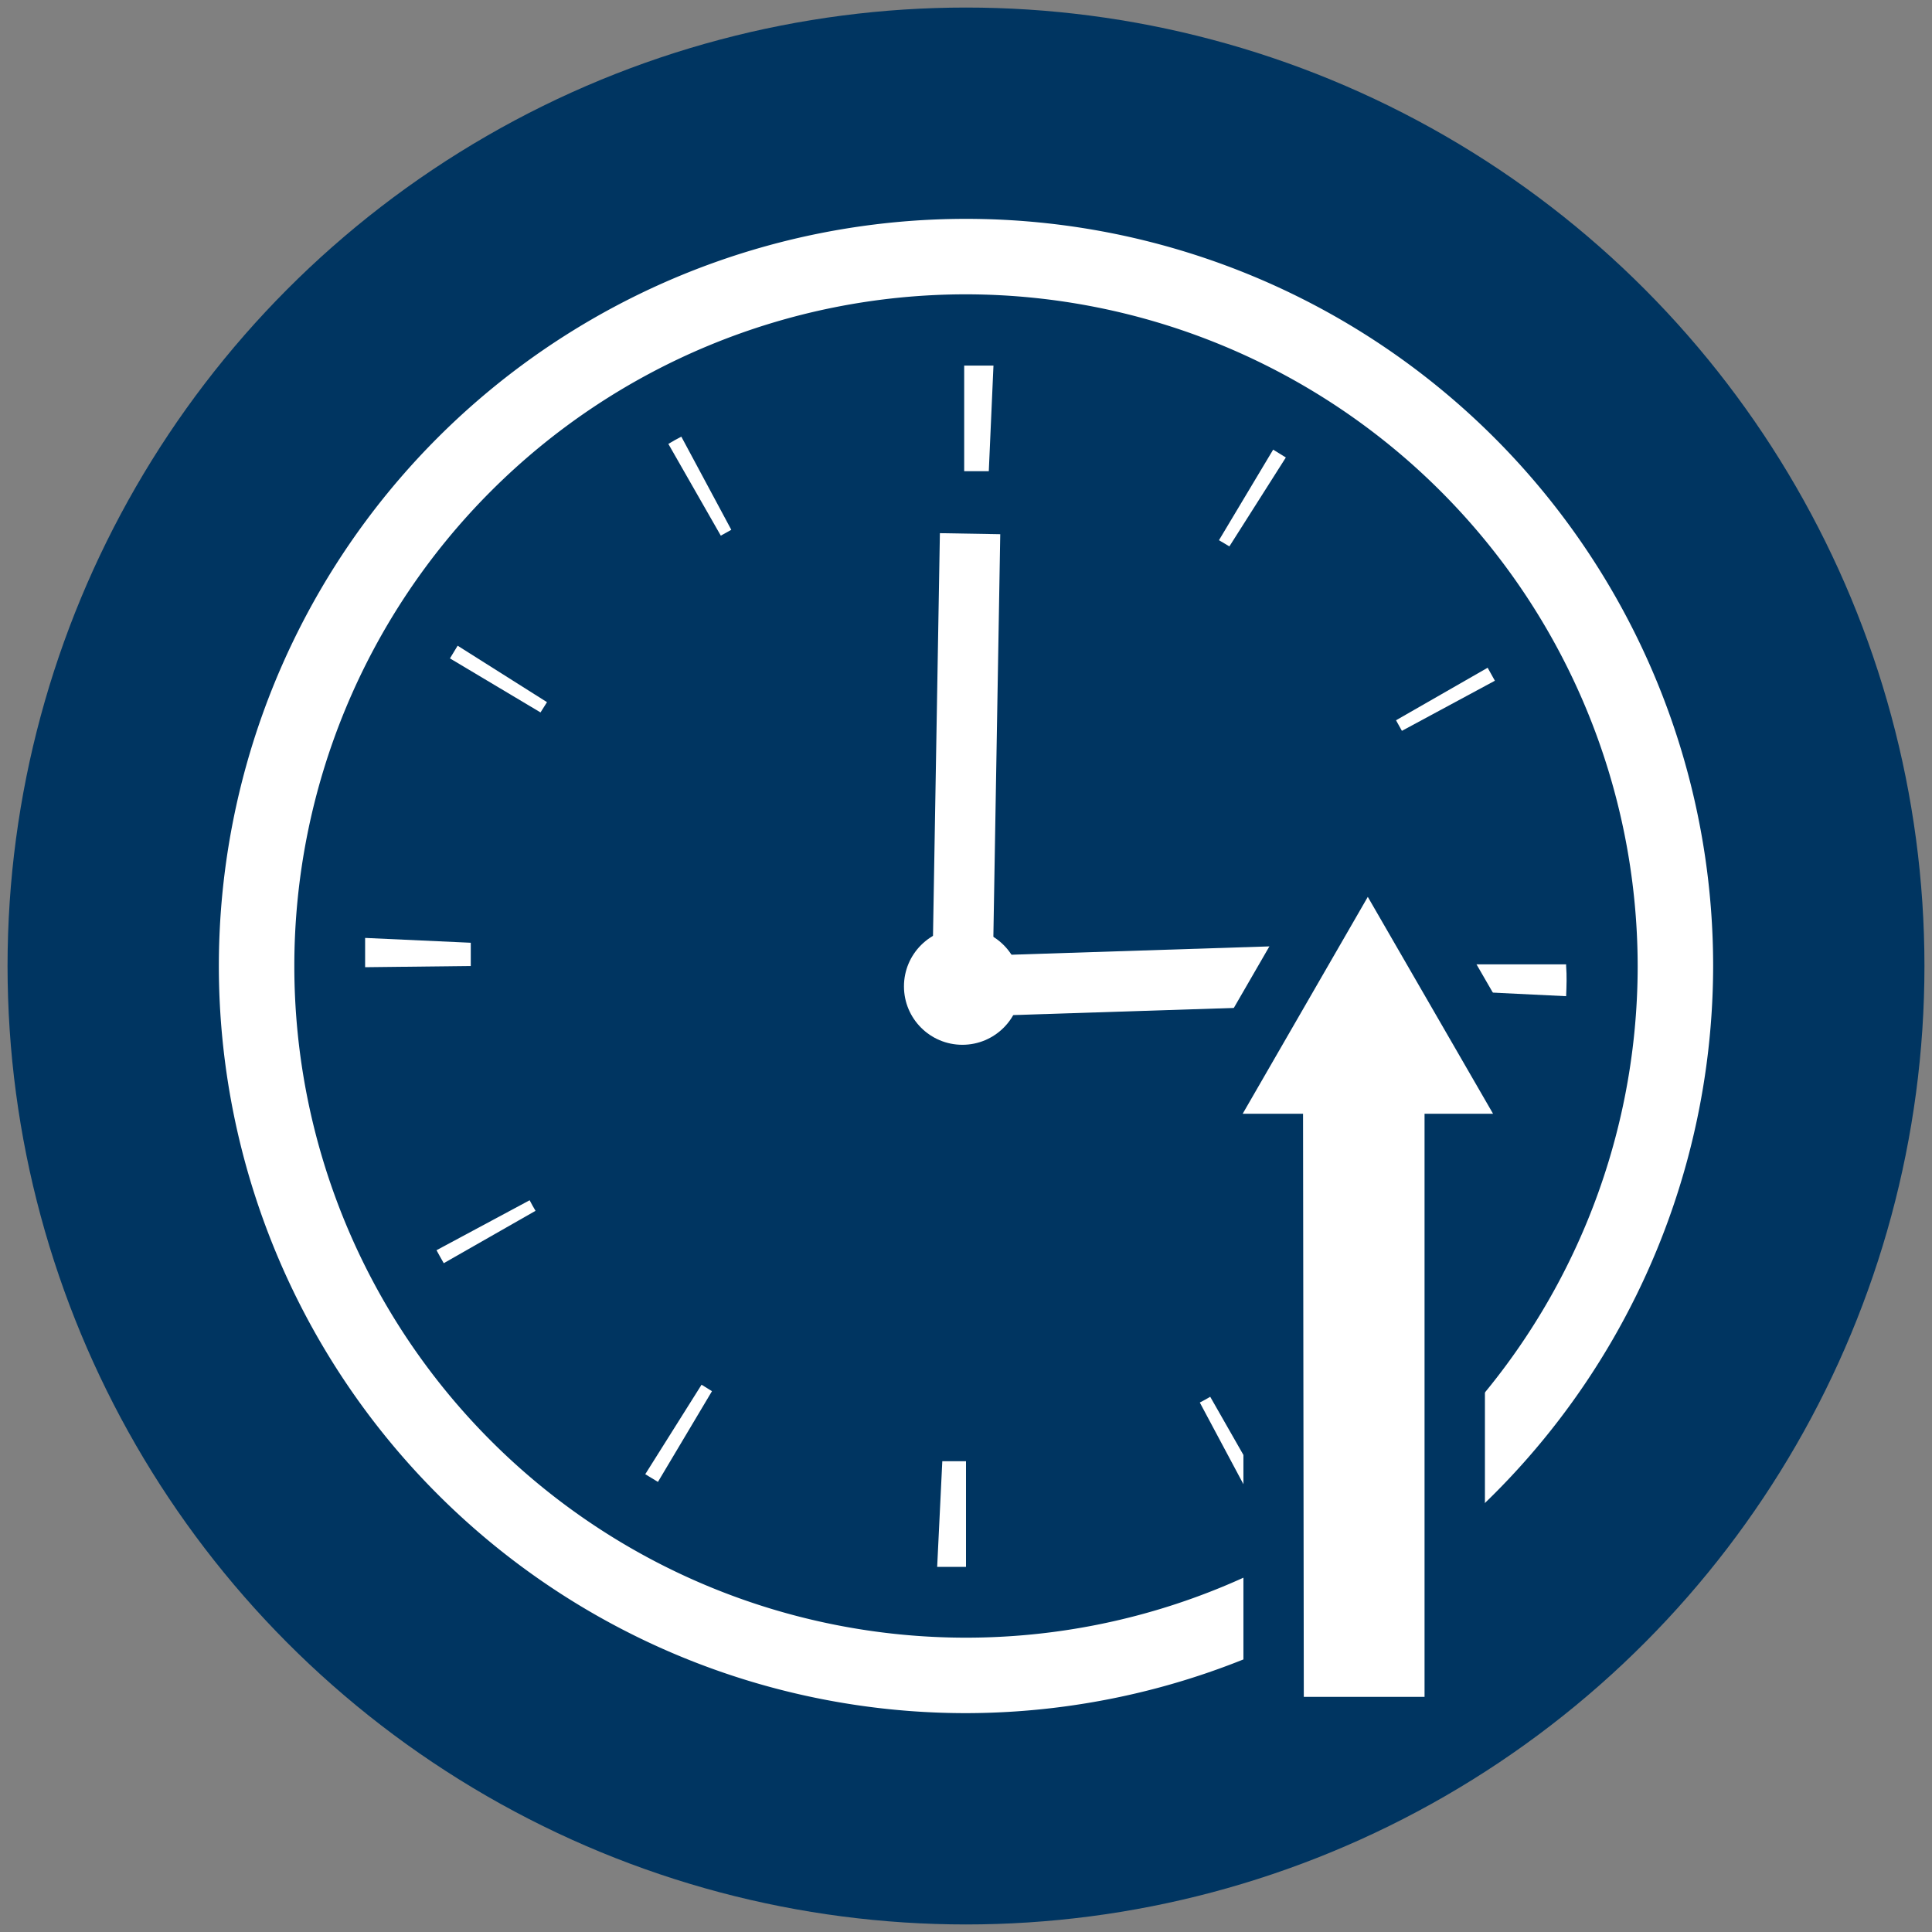 <svg xmlns="http://www.w3.org/2000/svg" viewBox="0 0 128 128"><rect x="0" y="0" width="128" height="128" fill="#808080" stroke="none"/><defs><style>.a{fill:#003561;}.b{fill:#fff;}</style></defs><circle class="a" cx="64" cy="64" r="63.5"/><path class="b" d="M64,113.5A49.5,49.5,0,1,1,113.5,64,49.56,49.56,0,0,1,64,113.5Zm0-94A44.5,44.5,0,1,0,108.5,64,44.55,44.55,0,0,0,64,19.5Z"/><path class="b" d="M64,103.81h0c-.64,0-1.27,0-1.91,0l.34-7c.52,0,1,0,1.57,0ZM82.79,99.1l-3.3-6.18c.24-.12.47-.25.69-.38l3.47,6.08C83.37,98.79,83.08,99,82.79,99.1Zm-39.2-.92-.84-.51,3.73-5.93.69.43Zm54.06-12.9-5.93-3.73c.15-.23.29-.46.43-.7l6,3.61ZM29.4,83.69c-.17-.29-.32-.57-.48-.86l6.17-3.31c.12.23.25.47.39.7ZM103.76,66l-7-.34c0-.53,0-1.07,0-1.61v-.16h7V64C103.81,64.65,103.79,65.3,103.76,66ZM24.19,64.08v-.14c0-.56,0-1.19,0-1.8l7,.32c0,.51,0,1,0,1.54ZM92.88,48.42l-.39-.7,6.07-3.48.48.86ZM35.81,47.2l-6-3.58.51-.84,5.92,3.74Zm45.64-11-.69-.41,3.59-6,.84.52Zm-33.7-.72-3.47-6.07c.28-.17.57-.33.86-.48l3.31,6.17C48.21,35.23,48,35.36,47.75,35.49Zm17.76-4.26c-.5,0-1,0-1.51,0h-.12v-7H64c.61,0,1.22,0,1.82,0Z"/><circle class="b" cx="63.76" cy="65.35" r="3.87"/><rect class="b" x="49.26" y="48.1" width="29.5" height="4" transform="translate(12.83 113.25) rotate(-89.02)"/><rect class="b" x="64.26" y="62.85" width="31.02" height="4" transform="translate(-2.05 2.6) rotate(-1.85)"/><polygon class="b" points="102.38 75.79 90.62 55.42 78.86 75.79 84.38 75.79 84.38 114.42 96.38 114.42 96.38 75.79 102.38 75.79"/><path class="a" d="M98.38,116.42h-16V77.79h-7L90.62,51.42l15.23,26.37H98.38Zm-12-4h8V73.79h4.54l-8.3-14.37L82.33,73.79h4Z"/></svg>